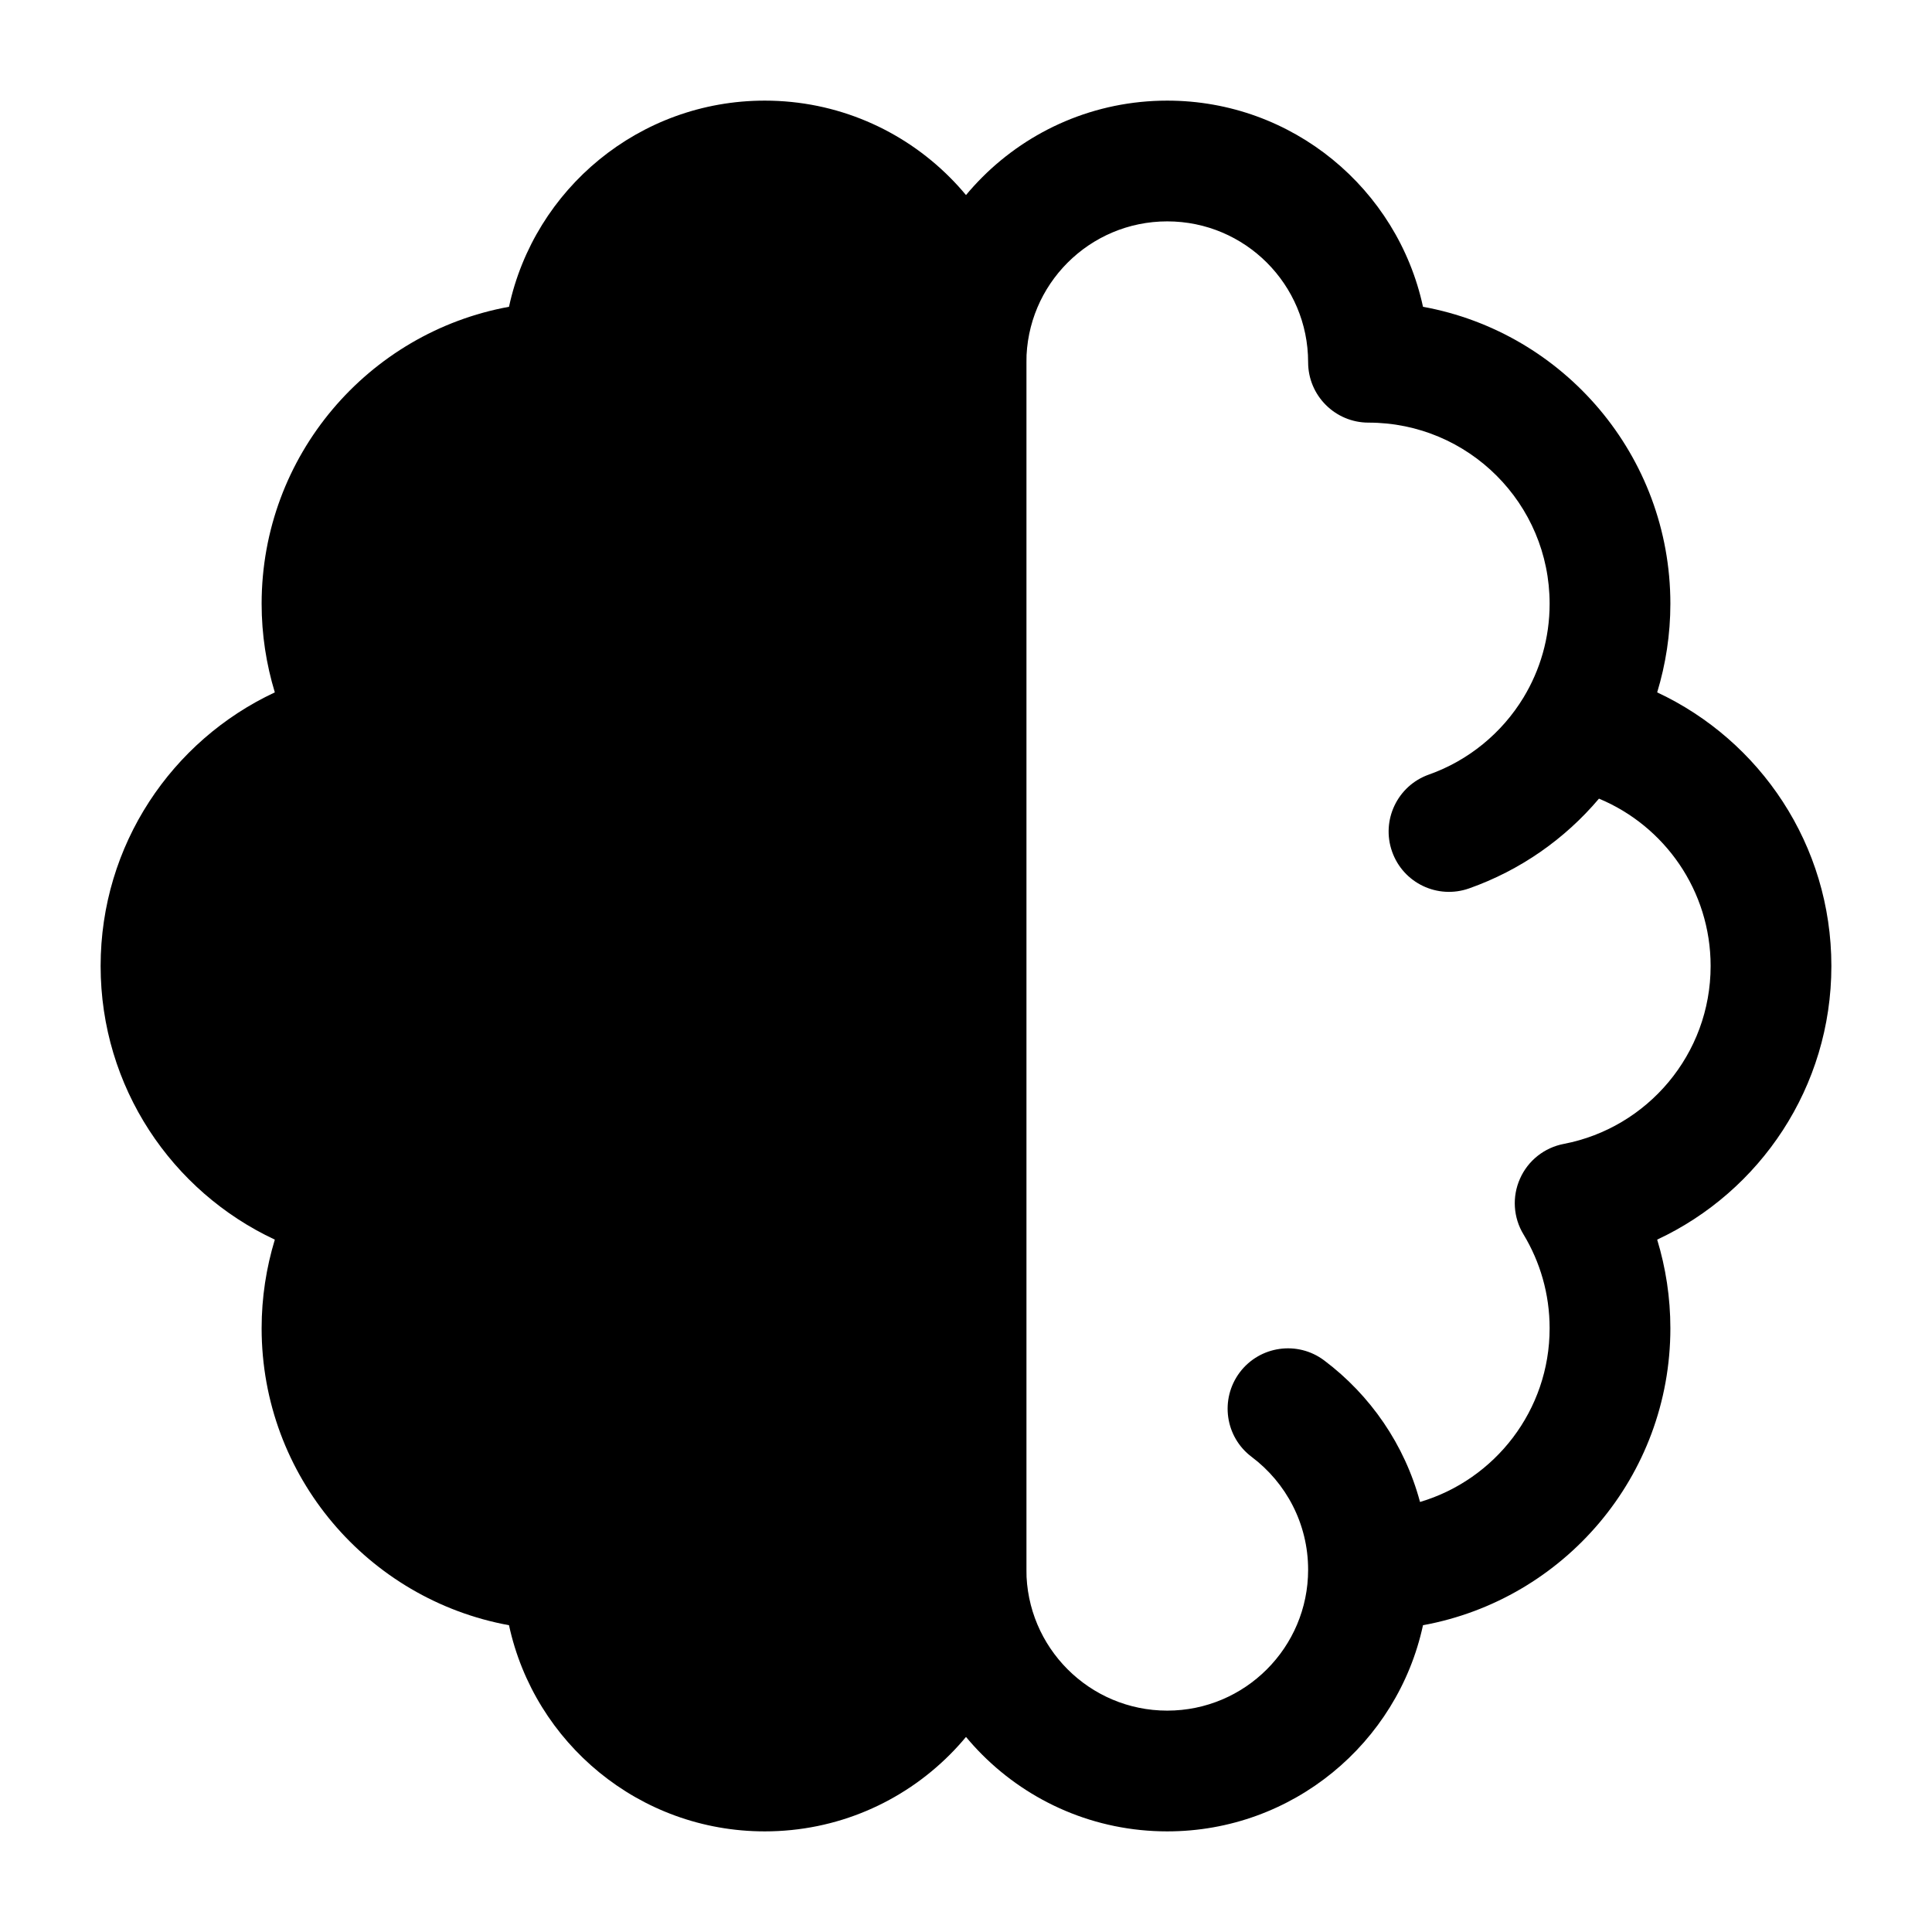 <svg width="24" height="24" viewBox="0 0 24 24" xmlns="http://www.w3.org/2000/svg">
    <path d="M3.414 15.399C2.136 14.802 1.25 13.505 1.25 12C1.25 10.495 2.136 9.198 3.414 8.601C3.308 8.252 3.25 7.883 3.25 7.5C3.25 5.66 4.575 4.13 6.323 3.811C6.639 2.347 7.942 1.25 9.5 1.25C11.295 1.25 12.75 2.705 12.75 4.5V19.5C12.75 21.295 11.295 22.75 9.5 22.75C7.942 22.75 6.639 21.653 6.323 20.189C4.575 19.87 3.25 18.34 3.25 16.5C3.25 16.117 3.308 15.748 3.414 15.399Z"/>
    <path fill-rule="evenodd" clip-rule="evenodd" d="M14.5 21.25C15.466 21.25 16.25 20.466 16.25 19.5C16.25 18.928 15.976 18.42 15.55 18.099C15.218 17.851 15.152 17.381 15.4 17.049C15.649 16.718 16.119 16.651 16.45 16.9C17.022 17.33 17.449 17.945 17.64 18.658C18.571 18.382 19.25 17.52 19.25 16.5C19.25 16.072 19.131 15.675 18.926 15.335C18.798 15.125 18.782 14.866 18.882 14.642C18.981 14.417 19.185 14.256 19.426 14.21C20.465 14.011 21.25 13.096 21.25 12C21.25 11.064 20.678 10.26 19.863 9.921C19.439 10.423 18.884 10.812 18.25 11.036C17.859 11.174 17.431 10.97 17.293 10.579C17.155 10.189 17.36 9.76 17.75 9.622C18.242 9.448 18.658 9.106 18.926 8.664C19.131 8.325 19.25 7.928 19.25 7.5C19.25 6.257 18.243 5.25 17 5.25C16.586 5.25 16.25 4.914 16.25 4.5C16.25 3.533 15.466 2.75 14.5 2.75C13.534 2.75 12.75 3.533 12.75 4.5L12.75 19.5C12.75 20.466 13.534 21.25 14.5 21.25ZM20.586 8.601C21.864 9.198 22.75 10.495 22.75 12C22.75 13.505 21.864 14.802 20.586 15.399C20.692 15.747 20.75 16.117 20.75 16.5C20.75 18.34 19.425 19.87 17.677 20.189C17.361 21.653 16.058 22.75 14.5 22.75C12.705 22.75 11.25 21.295 11.25 19.5L11.25 4.5C11.25 2.705 12.705 1.25 14.5 1.25C16.058 1.25 17.361 2.347 17.677 3.811C19.425 4.129 20.75 5.66 20.75 7.5C20.75 7.882 20.692 8.252 20.586 8.601Z"/>
</svg>
